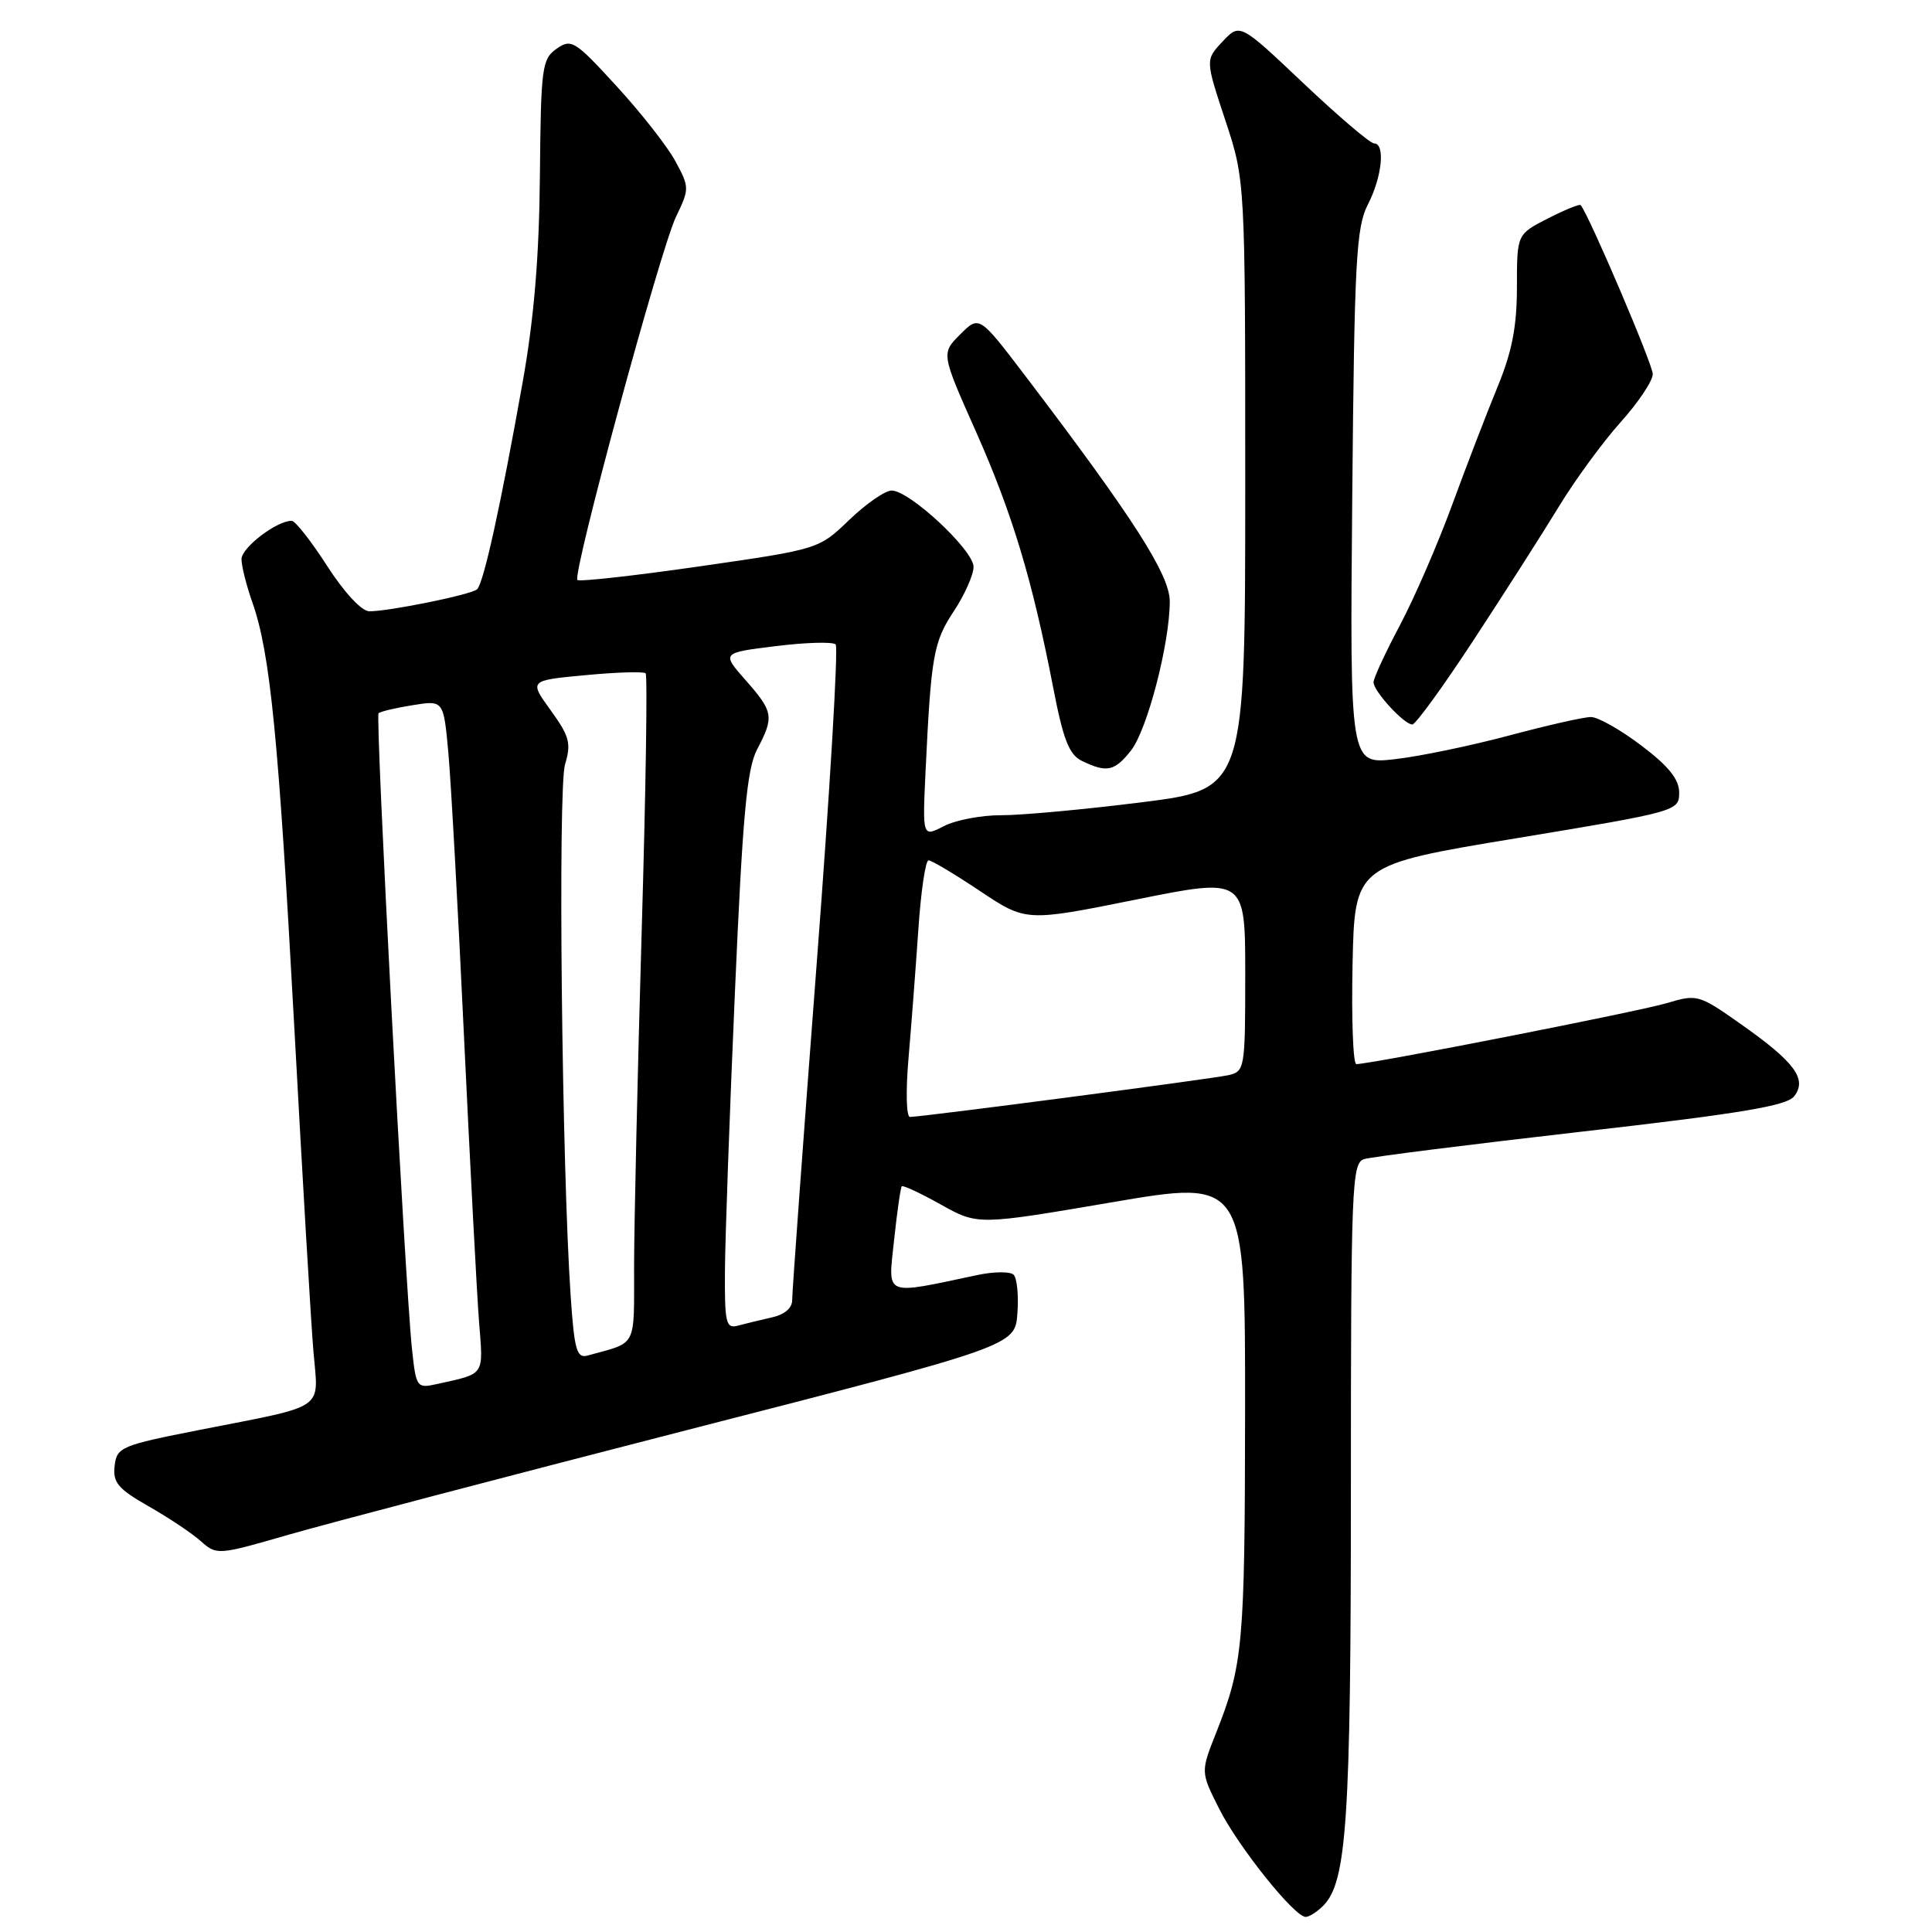 <?xml version="1.0" encoding="UTF-8" standalone="no"?>
<!DOCTYPE svg PUBLIC "-//W3C//DTD SVG 1.1//EN" "http://www.w3.org/Graphics/SVG/1.1/DTD/svg11.dtd" >
<svg xmlns="http://www.w3.org/2000/svg" xmlns:xlink="http://www.w3.org/1999/xlink" version="1.1" viewBox="0 0 256 256">
 <g >
 <path fill="currentColor"
d=" M 175.34 252.51 C 178.45 249.40 179.00 241.20 179.00 197.52 C 179.00 157.07 179.12 154.10 180.75 153.59 C 181.71 153.29 194.65 151.66 209.50 149.96 C 230.71 147.54 236.77 146.53 237.75 145.25 C 239.48 142.99 237.82 140.73 230.70 135.72 C 225.11 131.78 224.89 131.71 220.86 132.92 C 217.20 134.02 181.70 140.99 179.72 141.00 C 179.29 141.00 179.07 135.06 179.22 127.81 C 179.50 114.61 179.50 114.61 201.00 111.06 C 222.20 107.55 222.50 107.47 222.50 105.04 C 222.50 103.26 221.12 101.54 217.50 98.80 C 214.75 96.71 211.74 95.01 210.82 95.01 C 209.90 95.00 205.00 96.11 199.93 97.47 C 194.86 98.82 188.04 100.24 184.79 100.60 C 178.86 101.27 178.86 101.27 179.18 65.89 C 179.46 34.55 179.70 30.11 181.25 27.10 C 183.14 23.43 183.58 19.00 182.07 19.00 C 181.55 19.00 177.34 15.41 172.71 11.03 C 164.29 3.06 164.29 3.06 162.00 5.50 C 159.71 7.93 159.71 7.93 162.36 15.93 C 165.00 23.93 165.00 23.93 165.00 64.26 C 165.00 104.59 165.00 104.59 151.25 106.31 C 143.69 107.26 135.34 108.03 132.70 108.02 C 130.06 108.01 126.62 108.66 125.06 109.47 C 122.23 110.93 122.23 110.93 122.64 102.22 C 123.37 86.86 123.69 85.07 126.38 81.00 C 127.82 78.82 129.00 76.17 129.00 75.11 C 129.00 72.90 120.52 65.00 118.15 65.00 C 117.28 65.00 114.76 66.75 112.54 68.88 C 108.50 72.77 108.50 72.77 92.74 75.04 C 84.07 76.29 76.77 77.10 76.51 76.85 C 75.80 76.14 87.51 32.99 89.58 28.71 C 91.36 25.02 91.36 24.82 89.51 21.39 C 88.47 19.45 84.96 14.97 81.72 11.44 C 76.18 5.39 75.70 5.09 73.75 6.46 C 71.81 7.82 71.67 8.94 71.54 23.21 C 71.45 33.91 70.77 42.11 69.28 50.50 C 66.35 66.96 64.07 77.35 63.21 78.09 C 62.41 78.80 51.59 81.00 48.94 81.00 C 47.93 81.00 45.62 78.52 43.36 75.01 C 41.24 71.71 39.12 69.01 38.65 69.01 C 36.68 68.99 32.00 72.56 32.00 74.09 C 32.00 75.00 32.65 77.58 33.44 79.82 C 35.81 86.54 36.90 97.65 38.99 136.00 C 40.08 156.07 41.22 175.50 41.54 179.17 C 42.20 186.98 43.44 186.13 26.50 189.46 C 16.03 191.52 15.48 191.75 15.19 194.23 C 14.93 196.44 15.63 197.28 19.69 199.59 C 22.34 201.10 25.46 203.18 26.62 204.22 C 28.71 206.08 28.90 206.06 38.12 203.39 C 43.28 201.90 67.08 195.65 91.00 189.50 C 134.50 178.33 134.50 178.33 134.81 174.03 C 134.99 171.66 134.76 169.36 134.31 168.91 C 133.87 168.47 131.70 168.48 129.50 168.95 C 116.95 171.60 117.67 171.90 118.47 164.32 C 118.87 160.57 119.33 157.36 119.49 157.19 C 119.65 157.02 121.99 158.11 124.67 159.61 C 129.56 162.34 129.56 162.34 147.28 159.32 C 165.00 156.29 165.00 156.29 164.98 186.90 C 164.95 218.03 164.72 220.58 161.13 229.64 C 159.09 234.79 159.09 234.79 161.53 239.64 C 164.06 244.68 171.51 254.00 173.01 254.00 C 173.47 254.00 174.53 253.33 175.34 252.51 Z  M 149.86 99.45 C 152.02 96.71 155.00 85.24 155.00 79.68 C 155.00 76.16 150.14 68.58 135.83 49.77 C 129.75 41.79 129.75 41.79 127.23 44.31 C 124.71 46.83 124.71 46.83 129.31 57.17 C 134.14 68.03 136.79 76.83 139.56 91.15 C 140.89 98.03 141.67 100.01 143.37 100.83 C 146.66 102.42 147.69 102.20 149.86 99.45 Z  M 195.30 84.75 C 199.36 78.56 204.43 70.62 206.58 67.09 C 208.72 63.57 212.40 58.55 214.74 55.94 C 217.08 53.34 219.00 50.47 219.00 49.56 C 219.00 48.29 210.60 28.60 209.45 27.18 C 209.31 27.00 207.35 27.80 205.10 28.95 C 201.00 31.04 201.00 31.04 201.00 38.04 C 201.00 43.28 200.35 46.61 198.43 51.27 C 197.02 54.70 194.31 61.73 192.42 66.89 C 190.53 72.05 187.41 79.24 185.49 82.86 C 183.57 86.47 182.00 89.87 182.00 90.40 C 182.00 91.59 186.05 96.00 187.14 96.00 C 187.57 96.00 191.25 90.94 195.30 84.75 Z  M 54.59 178.75 C 53.66 169.97 49.71 94.95 50.16 94.51 C 50.39 94.28 52.42 93.80 54.68 93.44 C 58.77 92.78 58.77 92.78 59.40 99.64 C 59.75 103.41 60.69 120.45 61.49 137.50 C 62.30 154.55 63.19 171.51 63.48 175.18 C 64.04 182.41 64.36 181.96 57.82 183.41 C 55.23 183.98 55.13 183.83 54.59 178.75 Z  M 75.62 171.79 C 74.45 154.75 73.91 104.47 74.87 101.29 C 75.71 98.50 75.46 97.56 72.97 94.12 C 70.10 90.16 70.10 90.16 77.60 89.46 C 81.72 89.07 85.30 88.96 85.55 89.22 C 85.81 89.47 85.57 104.94 85.02 123.59 C 84.48 142.24 84.03 162.08 84.02 167.68 C 84.00 178.79 84.53 177.77 77.84 179.62 C 76.43 180.01 76.10 178.87 75.62 171.79 Z  M 96.06 168.32 C 96.09 164.02 96.68 147.45 97.38 131.50 C 98.40 108.05 98.96 101.89 100.32 99.30 C 102.60 94.97 102.49 94.32 98.80 90.13 C 95.60 86.50 95.60 86.50 102.83 85.61 C 106.80 85.12 110.35 85.02 110.73 85.39 C 111.10 85.77 109.95 105.07 108.17 128.29 C 106.40 151.50 104.96 171.28 104.97 172.23 C 104.99 173.32 103.97 174.19 102.25 174.57 C 100.74 174.91 98.71 175.40 97.75 175.66 C 96.19 176.08 96.01 175.29 96.06 168.32 Z  M 120.38 140.25 C 120.75 135.99 121.33 128.34 121.68 123.25 C 122.02 118.16 122.63 114.00 123.04 114.00 C 123.44 114.00 126.51 115.83 129.86 118.07 C 135.95 122.13 135.95 122.13 150.47 119.21 C 165.00 116.28 165.00 116.28 165.00 129.12 C 165.00 141.62 164.94 141.98 162.75 142.47 C 160.48 142.97 122.17 148.00 120.57 148.00 C 120.09 148.00 120.01 144.51 120.38 140.25 Z "/>
</g>
</svg>